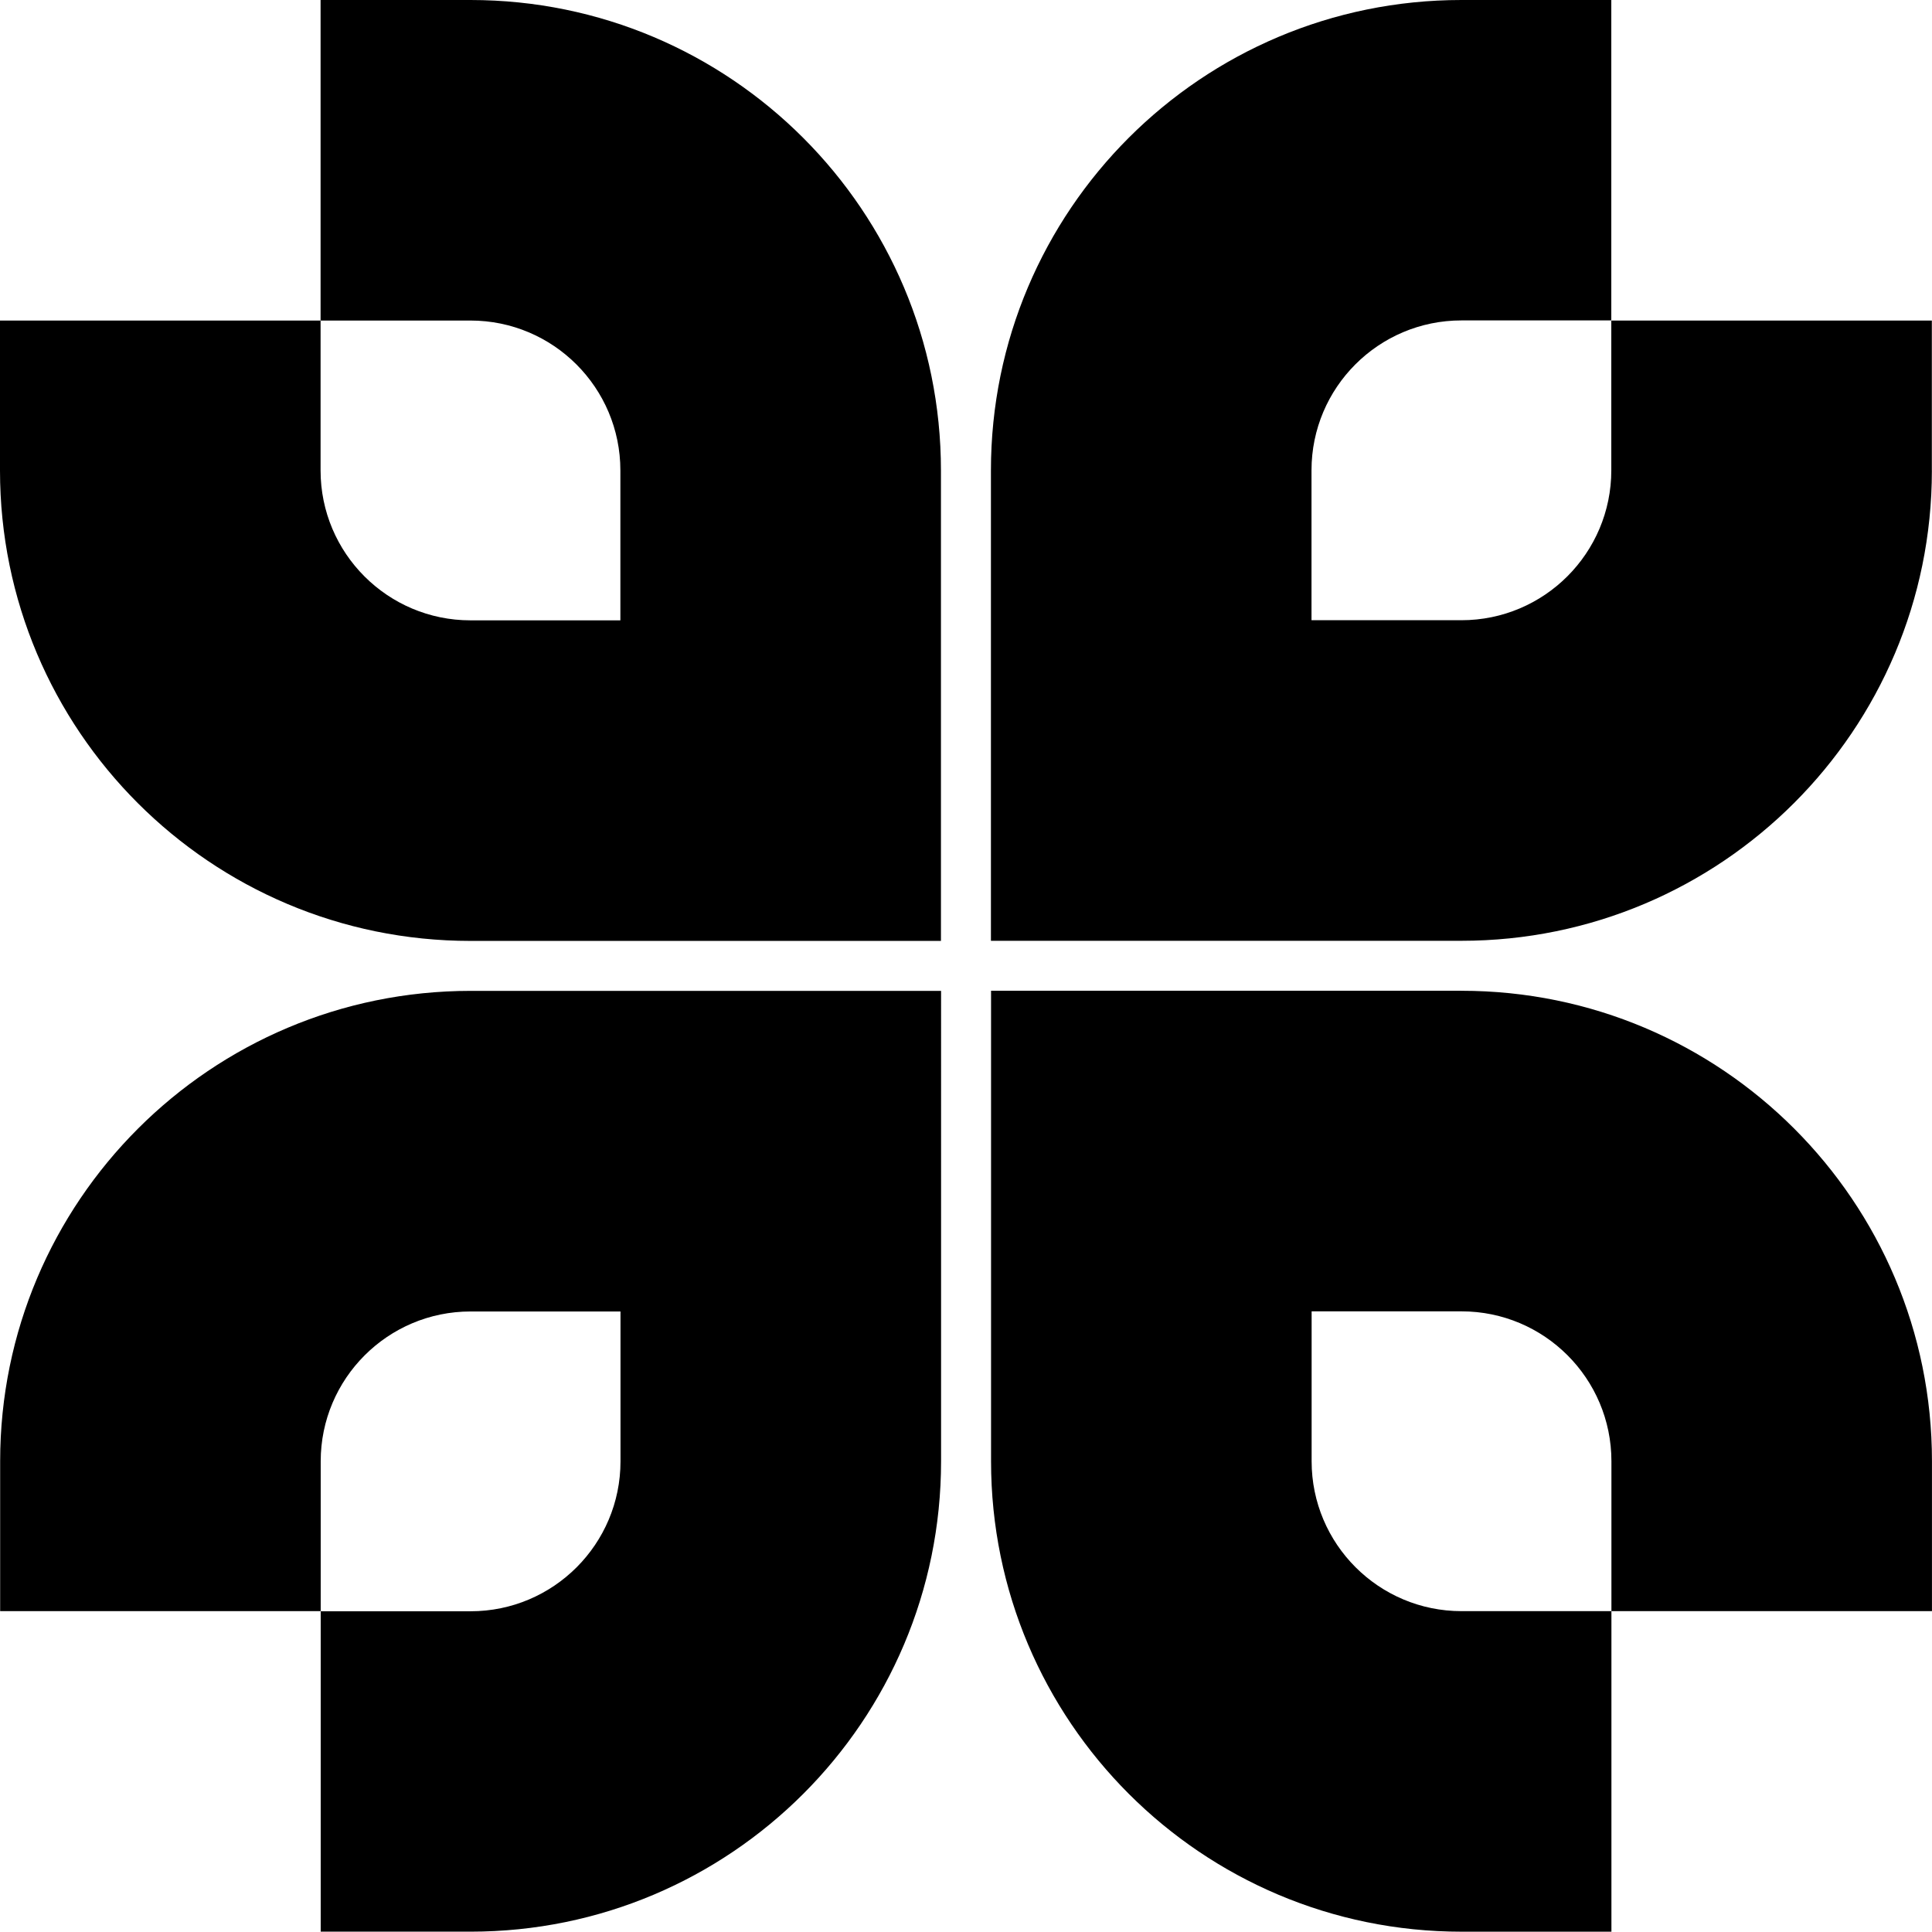 <svg data-name="Layer 1" xmlns="http://www.w3.org/2000/svg" viewBox="0 0 625.87 625.77"><path d="M152.41 304.81h152.41v-152.4C304.81 68.26 236.6 0 152.41 0h-48.56v103.84h48.56c26.81 0 48.56 21.75 48.56 48.56v48.56h-48.56c-26.81 0-48.56-21.75-48.56-48.56v-48.56H0v48.56c0 84.15 68.21 152.41 152.41 152.41ZM625.82 152.41v-48.56H521.98v48.51c0 26.81-21.75 48.56-48.56 48.56h-48.56v-48.56c0-26.81 21.75-48.56 48.56-48.56h48.56V0h-48.56c-84.15 0-152.41 68.21-152.41 152.41v152.36h152.41c84.15 0 152.41-68.21 152.41-152.36ZM473.46 320.95H321.05v152.41c0 84.15 68.21 152.41 152.41 152.41h48.56V521.93h-48.56c-26.81 0-48.56-21.75-48.56-48.56v-48.56h48.56c26.81 0 48.56 21.75 48.56 48.56v48.56h103.84v-48.56c0-84.15-68.21-152.41-152.41-152.41ZM.05 473.36v48.56h103.84v-48.51c0-26.81 21.75-48.56 48.56-48.56h48.56v48.56c0 26.81-21.75 48.56-48.56 48.56h-48.56v103.79h48.56c84.15 0 152.41-68.21 152.41-152.41V320.99h-152.4C68.31 321 .05 389.21.05 473.36Z"></path></svg>